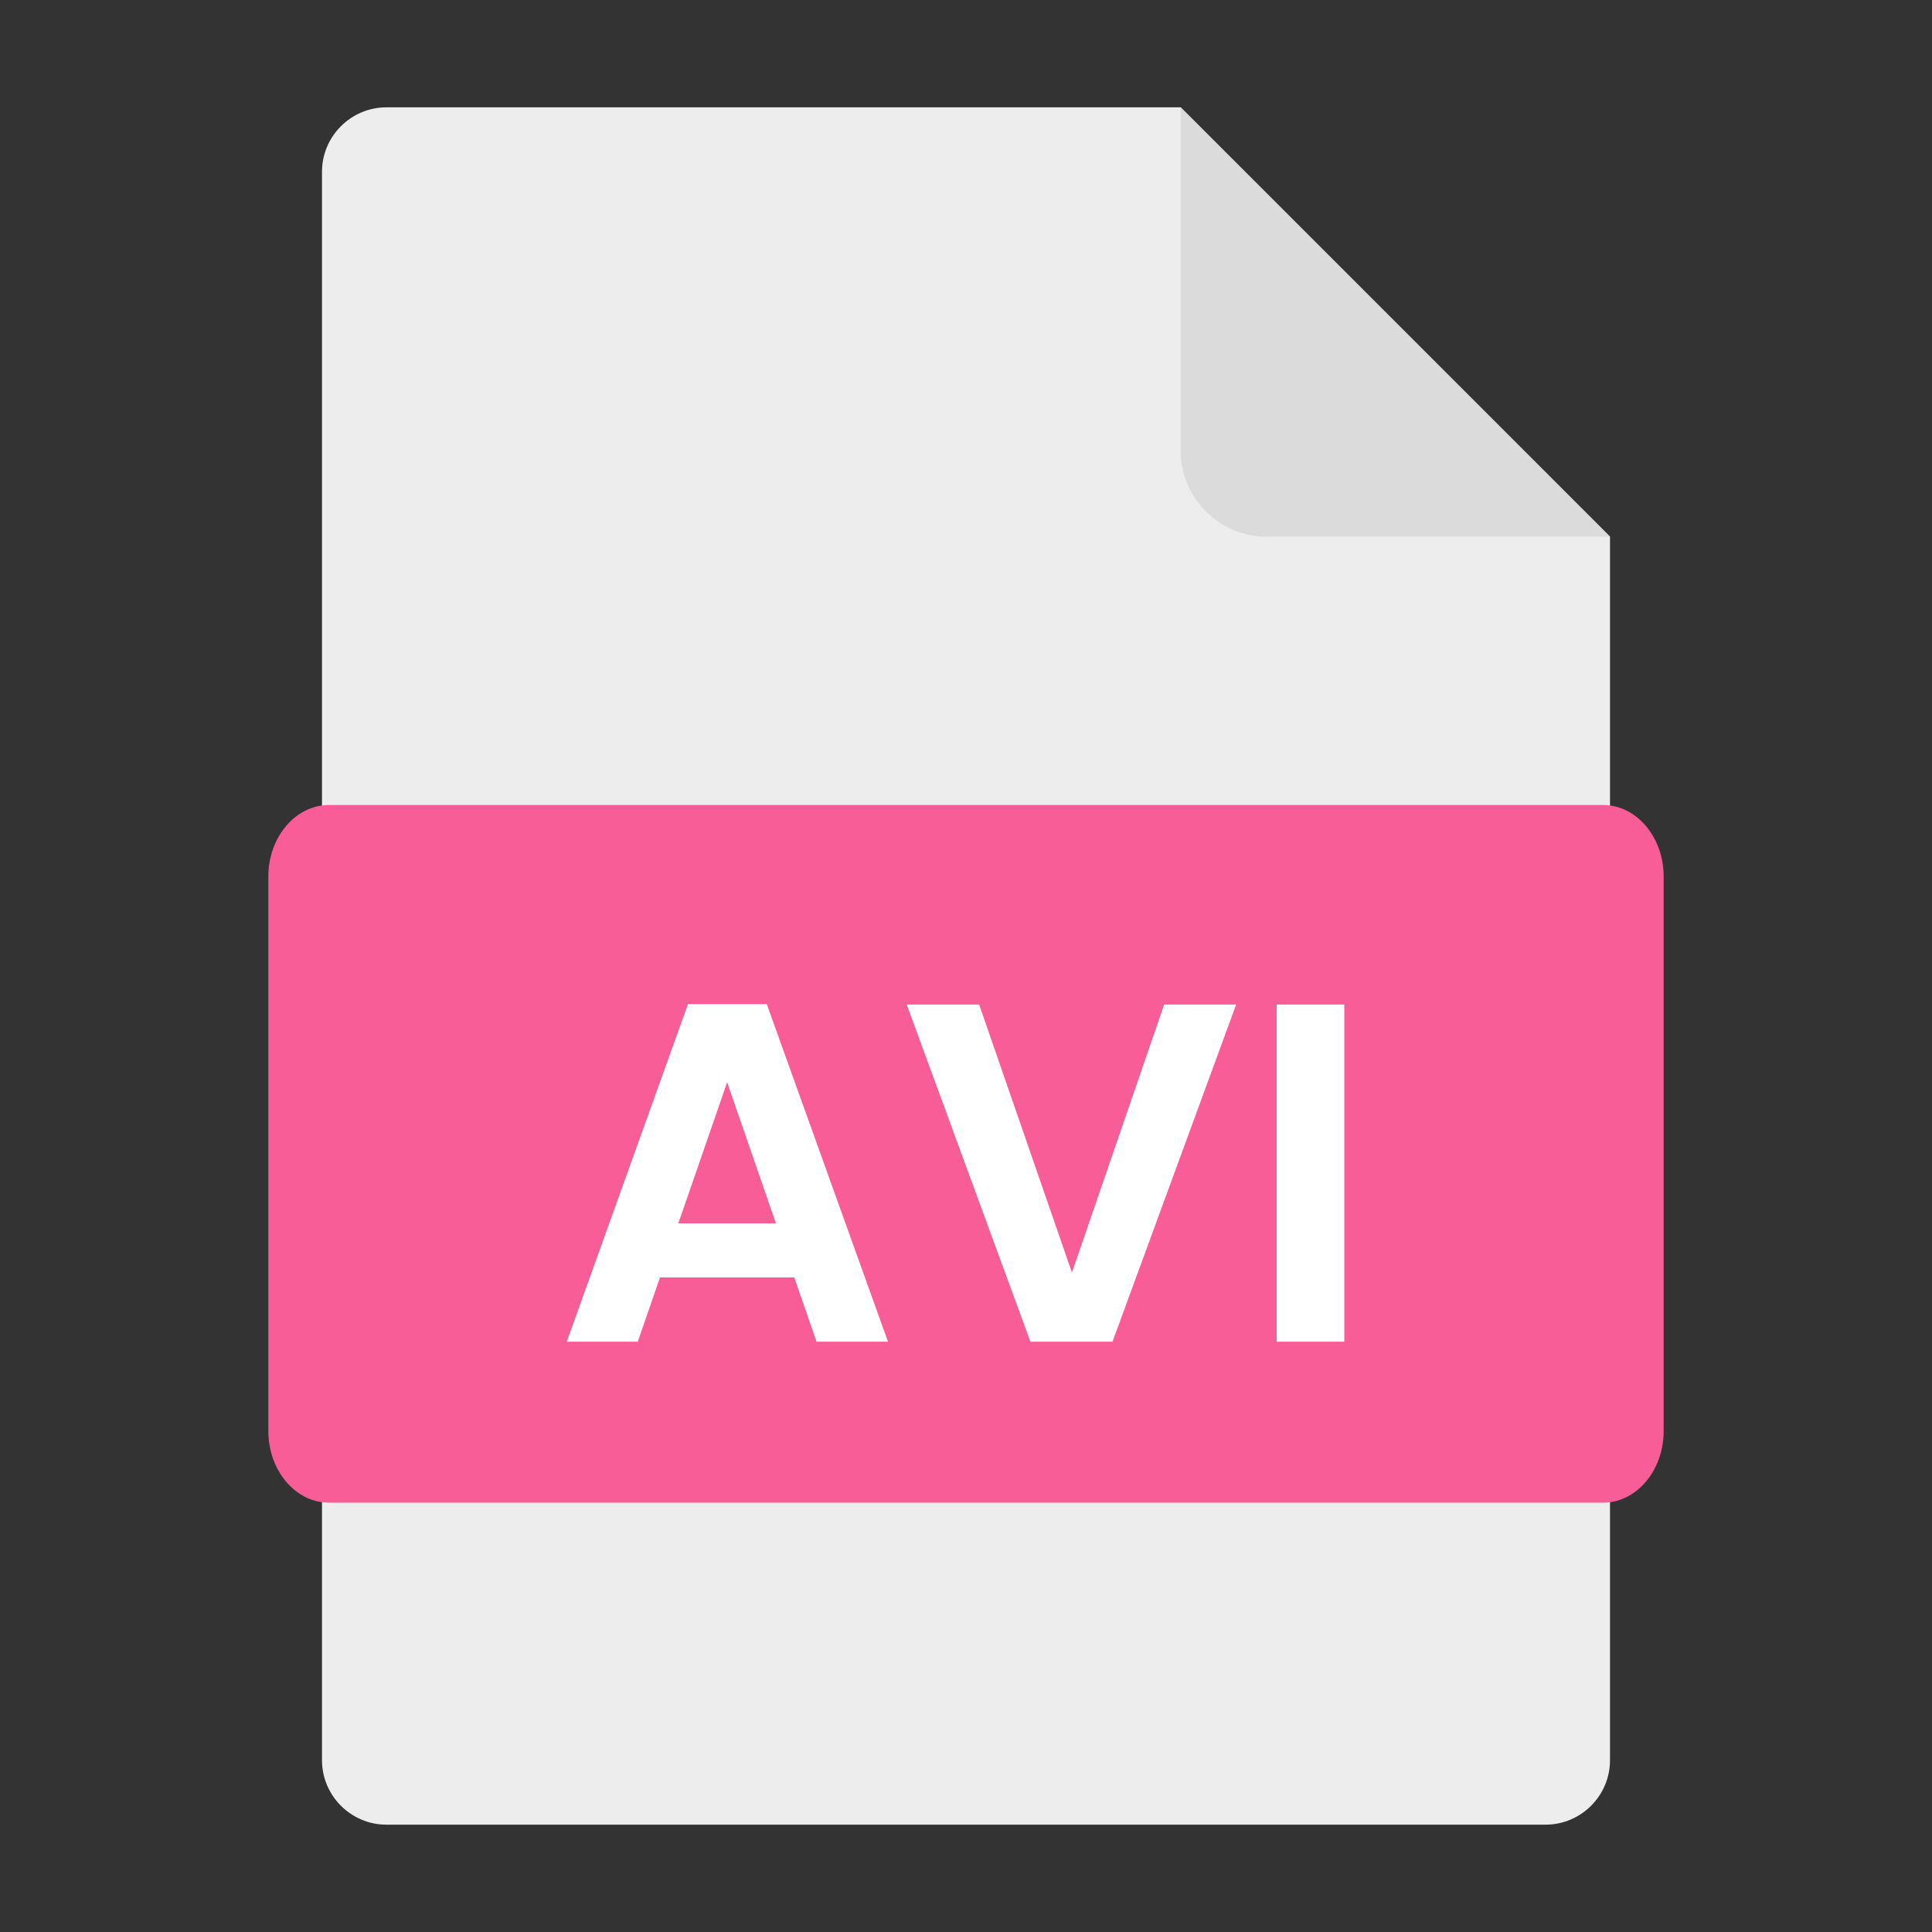 <svg width="36" height="36" viewBox="0 0 36 36" fill="none" xmlns="http://www.w3.org/2000/svg">
<rect x="0" y="0" width="36" height="36" fill="#333333" stroke="none"/>
<mask id="mask0_4742_8602" style="mask-type:alpha" maskUnits="userSpaceOnUse" x="0" y="0" width="36" height="36">
<rect width="36" height="36" fill="#D9D9D9"/>
</mask>
<g mask="url(#mask0_4742_8602)">
<path d="M7.2 2C6.54 2 6 2.54 6 3.2V32.8C6 33.46 6.54 34 7.2 34H28.8C29.46 34 30 33.46 30 32.8V10L22 2H7.2Z" fill="#EDEDED"/>
<path d="M30 10H23.6C22.72 10 22 9.28 22 8.4V2L30 10Z" fill="#DBDBDB"/>
<path d="M29.87 15H6.13C5.506 15 5 15.598 5 16.335V26.665C5 27.402 5.506 28 6.13 28H29.87C30.494 28 31 27.402 31 26.665V16.335C31 15.598 30.494 15 29.87 15Z" fill="#F95D97"/>
<path d="M14.8 23.803H12.298L11.884 25H10.561L12.82 18.709H14.287L16.546 25H15.214L14.8 23.803ZM14.458 22.795L13.549 20.167L12.64 22.795H14.458ZM23.034 18.718L20.73 25H19.2L16.895 18.718H18.245L19.974 23.713L21.692 18.718H23.034ZM25.049 18.718V25H23.789V18.718H25.049Z" fill="white"/>
</g>
</svg>
